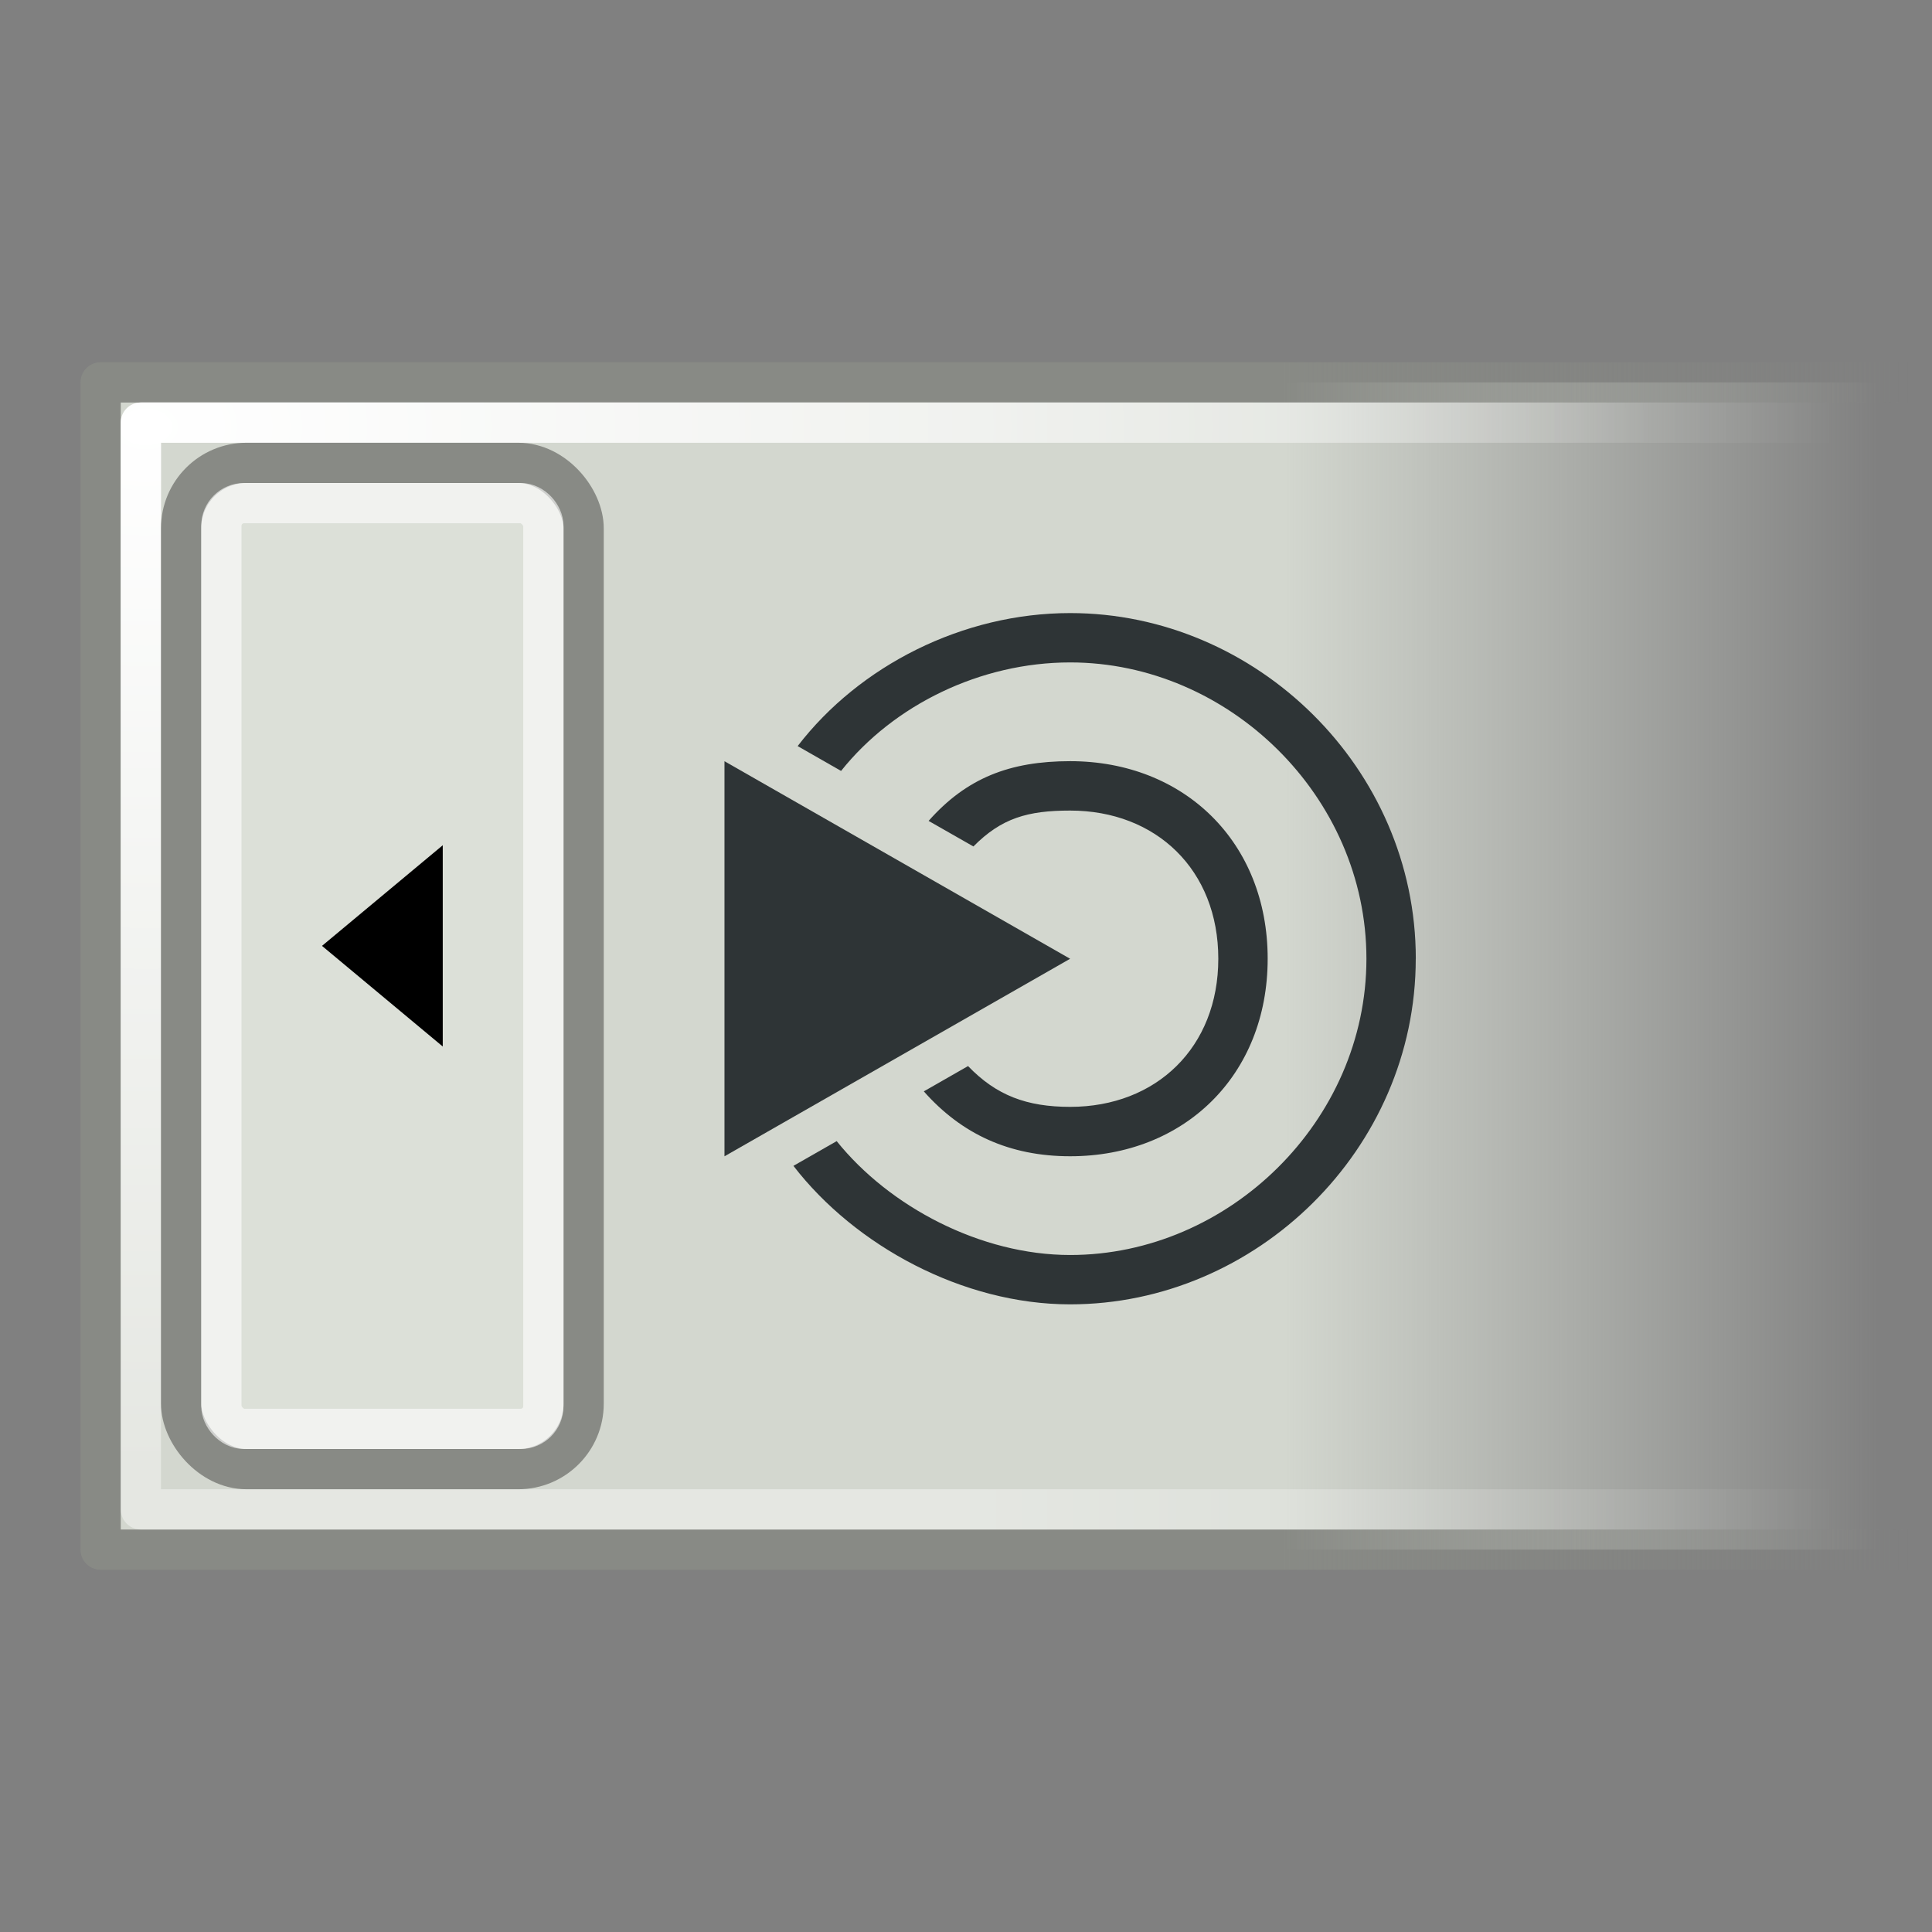 <?xml version="1.0" encoding="UTF-8" standalone="no"?>
<!-- Created with Inkscape (http://www.inkscape.org/) -->

<svg
   xmlns:dc="http://purl.org/dc/elements/1.1/"
   xmlns:cc="http://creativecommons.org/ns#"
   xmlns:rdf="http://www.w3.org/1999/02/22-rdf-syntax-ns#"
   xmlns:svg="http://www.w3.org/2000/svg"
   xmlns="http://www.w3.org/2000/svg"
   xmlns:xlink="http://www.w3.org/1999/xlink"
   xmlns:sodipodi="http://sodipodi.sourceforge.net/DTD/sodipodi-0.dtd"
   xmlns:inkscape="http://www.inkscape.org/namespaces/inkscape"
   width="48px"
   height="48px"
   id="svg1325"
   sodipodi:version="0.32"
   inkscape:version="0.48.5 r10040"
   sodipodi:docname="gde2-panel.svg"
   inkscape:output_extension="org.inkscape.output.svg.inkscape"
   version="1.1">
  <rect width="100%" height="100%" fill="#808080" stroke="none"/>
  <sodipodi:namedview
     inkscape:window-height="705"
     inkscape:window-width="1366"
     inkscape:pageshadow="2"
     inkscape:pageopacity="0.0"
     guidetolerance="10.0"
     gridtolerance="10.0"
     objecttolerance="10.0"
     borderopacity="1.0"
     bordercolor="#666666"
     pagecolor="#ffffff"
     id="base"
     showgrid="false"
     inkscape:zoom="13.906433"
     inkscape:cx="24"
     inkscape:cy="28.976187"
     inkscape:window-x="0"
     inkscape:window-y="0"
     inkscape:window-maximized="1"
     inkscape:current-layer="layer1" />
  <defs
     id="defs1327">
    <linearGradient
       inkscape:collect="always"
       id="linearGradient2270">
      <stop
         style="stop-color:#ffffff;stop-opacity:1;"
         offset="0"
         id="stop2272" />
      <stop
         style="stop-color:#ffffff;stop-opacity:0;"
         offset="1"
         id="stop2274" />
    </linearGradient>
    <linearGradient
       inkscape:collect="always"
       id="linearGradient2262">
      <stop
         style="stop-color:#d3d7cf;stop-opacity:1;"
         offset="0"
         id="stop2264" />
      <stop
         style="stop-color:#d3d7cf;stop-opacity:0;"
         offset="1"
         id="stop2266" />
    </linearGradient>
    <linearGradient
       inkscape:collect="always"
       id="linearGradient2252">
      <stop
         style="stop-color:#888a85;stop-opacity:1;"
         offset="0"
         id="stop2254" />
      <stop
         style="stop-color:#888a85;stop-opacity:0;"
         offset="1"
         id="stop2256" />
    </linearGradient>
    <linearGradient
       inkscape:collect="always"
       xlink:href="#linearGradient2252"
       id="linearGradient2258"
       x1="31.875"
       y1="17.438"
       x2="47.438"
       y2="17.438"
       gradientUnits="userSpaceOnUse"
       gradientTransform="translate(0,-8)" />
    <linearGradient
       inkscape:collect="always"
       xlink:href="#linearGradient2262"
       id="linearGradient2268"
       x1="31.873"
       y1="20.688"
       x2="46.705"
       y2="20.688"
       gradientUnits="userSpaceOnUse"
       gradientTransform="translate(0,-8)" />
    <linearGradient
       inkscape:collect="always"
       xlink:href="#linearGradient2270"
       id="linearGradient1341"
       gradientUnits="userSpaceOnUse"
       x1="23.997"
       y1="18.375"
       x2="45.754"
       y2="18.375"
       gradientTransform="translate(0,-8)" />
    <radialGradient
       inkscape:collect="always"
       xlink:href="#linearGradient2270"
       id="radialGradient2218"
       cx="3.624"
       cy="2.005"
       fx="3.624"
       fy="2.005"
       r="23"
       gradientTransform="matrix(1.246687e-8,1.126,-1.627,3.116107e-17,6.887,6.531)"
       gradientUnits="userSpaceOnUse" />
  </defs>
  <sodipodi:namedview
     id="namedview18"
     pagecolor="#ffffff"
     bordercolor="#666666"
     borderopacity="1.0"
     inkscape:pageopacity="0"
     inkscape:pageshadow="2"
     inkscape:zoom="1"
     inkscape:cx="29.202731"
     inkscape:cy="14.650528"
     inkscape:current-layer="layer1"
     showgrid="false"
     inkscape:grid-bbox="true"
     inkscape:document-units="px"
     stroke="#eeeeec"
     fill="#2e3436"
     inkscape:window-width="1270"
     inkscape:window-height="943"
     inkscape:window-x="0"
     inkscape:window-y="25"
     showborder="false"
     inkscape:grid-points="true"
     showguides="false"
     inkscape:guide-bbox="true"
     inkscape:showpageshadow="false">
    <sodipodi:guide
       orientation="vertical"
       position="31.875"
       id="guide2260" />
    <inkscape:grid
       id="GridFromPre046Settings"
       type="xygrid"
       originx="0px"
       originy="0px"
       spacingx="0.5px"
       spacingy="0.5px"
       color="#3f3fff"
       empcolor="#3f3fff"
       opacity="0.15"
       empopacity="0.38"
       empspacing="2" />
  </sodipodi:namedview>
  <g
     id="layer1"
     inkscape:label="Layer 1"
     inkscape:groupmode="layer">
    <rect
       style="opacity:1;fill:url(#linearGradient2268);fill-opacity:1;stroke:url(#linearGradient2258);stroke-width:1;stroke-linecap:butt;stroke-linejoin:round;stroke-miterlimit:4;stroke-dasharray:none;stroke-dashoffset:0;stroke-opacity:1"
       id="rect1333"
       width="46"
       height="29"
       x="2.5"
       y="9.5" />
    <rect
       style="opacity:0.4;fill:none;fill-opacity:1;stroke:url(#linearGradient1341);stroke-width:1;stroke-linecap:butt;stroke-linejoin:round;stroke-miterlimit:4;stroke-dasharray:none;stroke-dashoffset:0;stroke-opacity:1"
       id="rect2210"
       width="45"
       height="27"
       x="3.5"
       y="10.5" />
    <rect
       style="opacity:1;fill:none;fill-opacity:1;stroke:url(#radialGradient2218);stroke-width:1;stroke-linecap:butt;stroke-linejoin:round;stroke-miterlimit:4;stroke-dasharray:none;stroke-dashoffset:0;stroke-opacity:1"
       id="rect2216"
       width="45"
       height="27"
       x="3.5"
       y="10.5" />
    <rect
       style="opacity:1;color:#000000;fill:#dce0d8;fill-opacity:1;fill-rule:nonzero;stroke:#888a85;stroke-width:1;stroke-linecap:square;stroke-linejoin:miter;marker:none;marker-start:none;marker-mid:none;marker-end:none;stroke-miterlimit:4;stroke-dasharray:none;stroke-dashoffset:0;stroke-opacity:1;visibility:visible;display:inline;overflow:visible"
       id="rect1337"
       width="10"
       height="25"
       x="4.5"
       y="11.5"
       rx="1.625"
       ry="1.625" />
    <rect
       style="opacity:0.596;color:#000000;fill:none;fill-opacity:1;fill-rule:nonzero;stroke:#ffffff;stroke-width:1;stroke-linecap:square;stroke-linejoin:miter;marker:none;marker-start:none;marker-mid:none;marker-end:none;stroke-miterlimit:4;stroke-dasharray:none;stroke-dashoffset:0;stroke-opacity:1;visibility:visible;display:inline;overflow:visible"
       id="rect2212"
       width="8"
       height="23"
       x="5.5"
       y="12.5"
       rx="0.562"
       ry="0.562" />
    <path
       style="fill:#000000;fill-opacity:1;fill-rule:evenodd;stroke:none;stroke-width:1px;stroke-linecap:butt;stroke-linejoin:miter;stroke-opacity:1"
       d="M 8,23.5 L 11,21 L 11,26 L 8,23.5 z "
       id="path2214"
       sodipodi:nodetypes="cccc" />
    <g
       id="layer1-8"
       transform="matrix(1.266,0,0,1.296,15.922,5.688)"
       stroke-miterlimit="4"
       style="fill:#2e3436;fill-opacity:1;stroke-width:0;stroke-miterlimit:4">
      <path
         inkscape:connector-curvature="0"
         id="path5070"
         d="m 1.641,10.204 6.783,3.787 -6.783,3.787 z"
         style="fill:#2e3436;fill-opacity:1;fill-rule:evenodd" />
      <path
         inkscape:connector-curvature="0"
         id="path5067"
         d="m 15.208,13.991 c 0,-3.658 -3.131,-6.627 -6.783,-6.627 -2.109,0 -4.136,1.009 -5.348,2.55 l 0.852,0.476 c 1.034,-1.266 2.736,-2.08 4.496,-2.08 3.111,-1e-7 5.814,2.568 5.814,5.68 0,3.111 -2.703,5.68 -5.814,5.68 -1.755,0 -3.547,-0.924 -4.582,-2.183 l -0.849,0.474 c 1.212,1.534 3.326,2.655 5.43,2.655 3.652,0 6.783,-2.969 6.783,-6.627 z"
         style="fill:#2e3436;fill-opacity:1" />
      <path
         inkscape:connector-curvature="0"
         id="path5648"
         d="m 12.301,13.99 c 0,-2.236 -1.64,-3.787 -3.876,-3.787 -1.19,0 -2.037,0.327 -2.778,1.145 l 0.879,0.49 C 7.078,11.294 7.591,11.15 8.425,11.15 c 1.69,0 2.907,1.139 2.907,2.84 0,1.701 -1.218,2.84 -2.907,2.84 -0.85,0 -1.449,-0.218 -2.004,-0.782 l -0.868,0.485 c 0.741,0.819 1.682,1.244 2.872,1.244 2.236,0 3.876,-1.55 3.876,-3.787 z"
         style="fill:#2e3436;fill-opacity:1" />
    </g>
  </g>
</svg>

